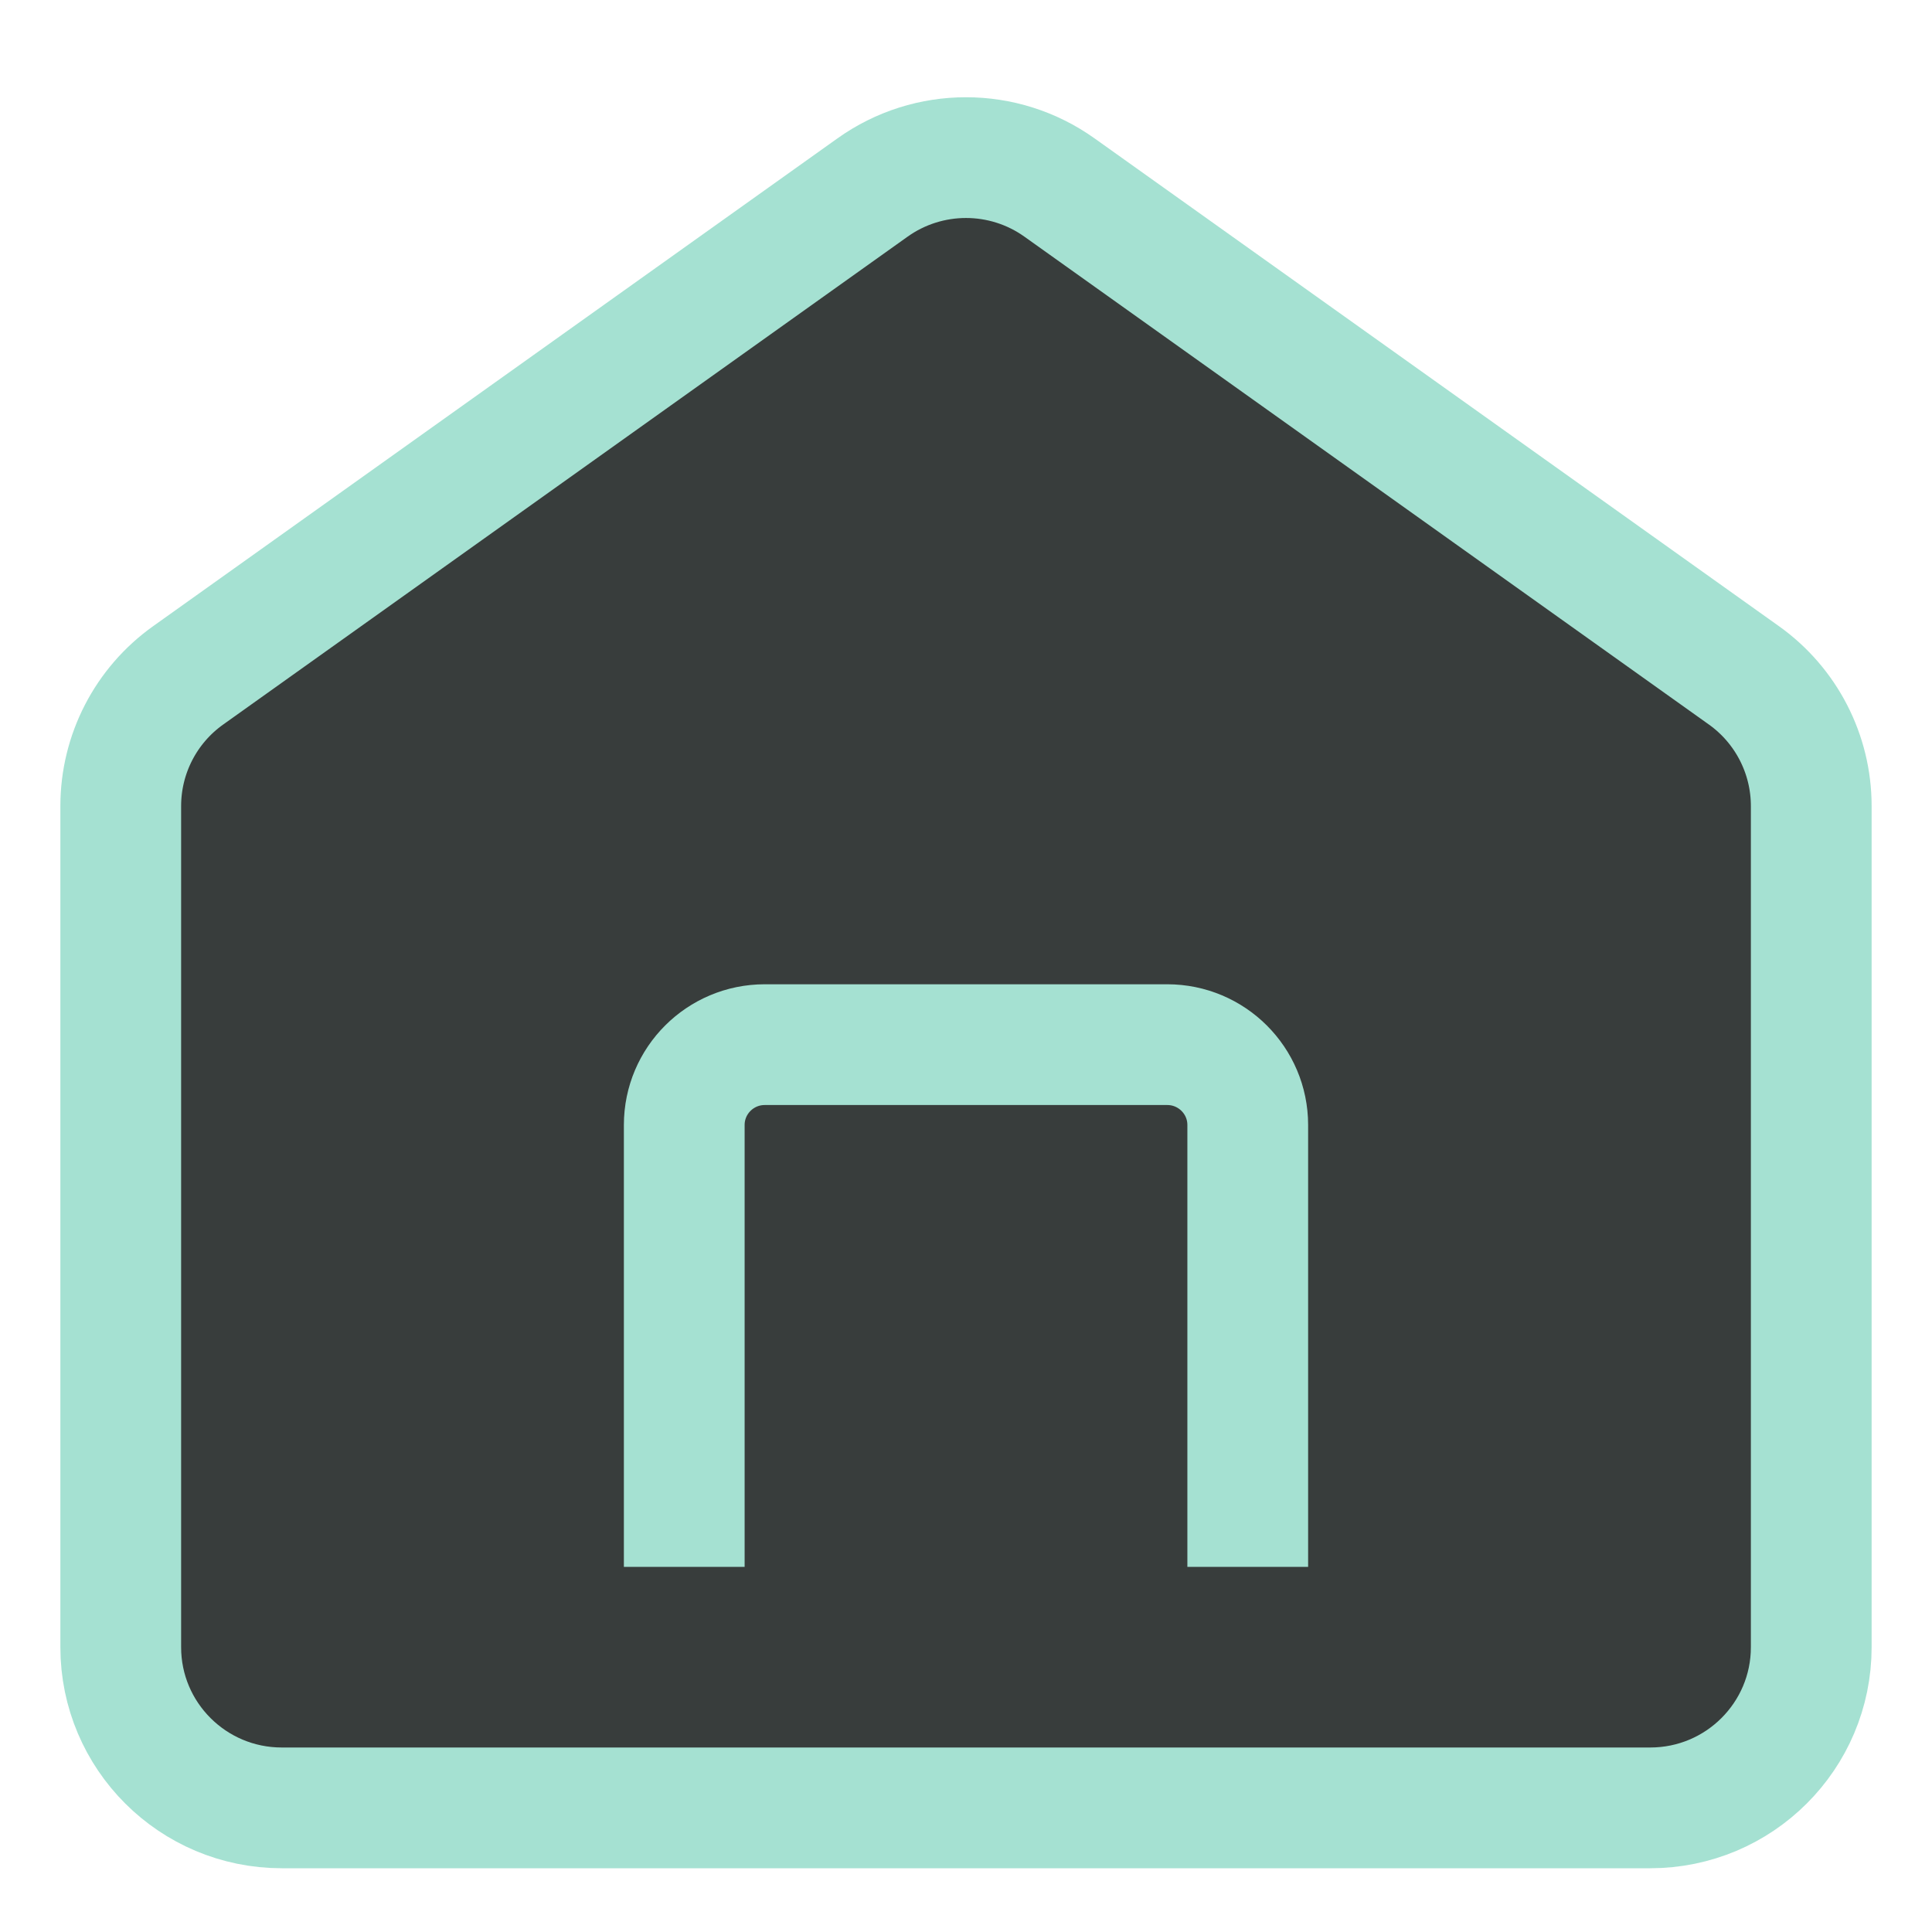 <svg width="24" height="24" viewBox="0 0 24 24" fill="none" xmlns="http://www.w3.org/2000/svg">
    <path d="M20.5 22.458H3.5C2.395 22.458 1.5 21.564 1.5 20.462V10.013C1.5 9.368 1.812 8.763 2.338 8.389L10.838 2.33C11.533 1.834 12.467 1.834 13.162 2.33L21.663 8.389C22.188 8.763 22.5 9.368 22.5 10.013V20.462C22.5 21.564 21.605 22.458 20.5 22.458Z" fill="#383D3C"/>
    <path d="M8.5 19.464V13.975C8.5 13.424 8.948 12.977 9.5 12.977H14.5C15.052 12.977 15.5 13.424 15.5 13.975V19.464M3.5 22.458H20.5C21.605 22.458 22.5 21.564 22.5 20.462V10.013C22.5 9.368 22.188 8.763 21.663 8.389L13.162 2.33C12.467 1.834 11.533 1.834 10.838 2.33L2.338 8.389C1.812 8.763 1.5 9.368 1.5 10.013V20.462C1.5 21.564 2.395 22.458 3.5 22.458Z" stroke="#A5E1D2" stroke-width="1.5" stroke-linejoin="round"/>
</svg>

